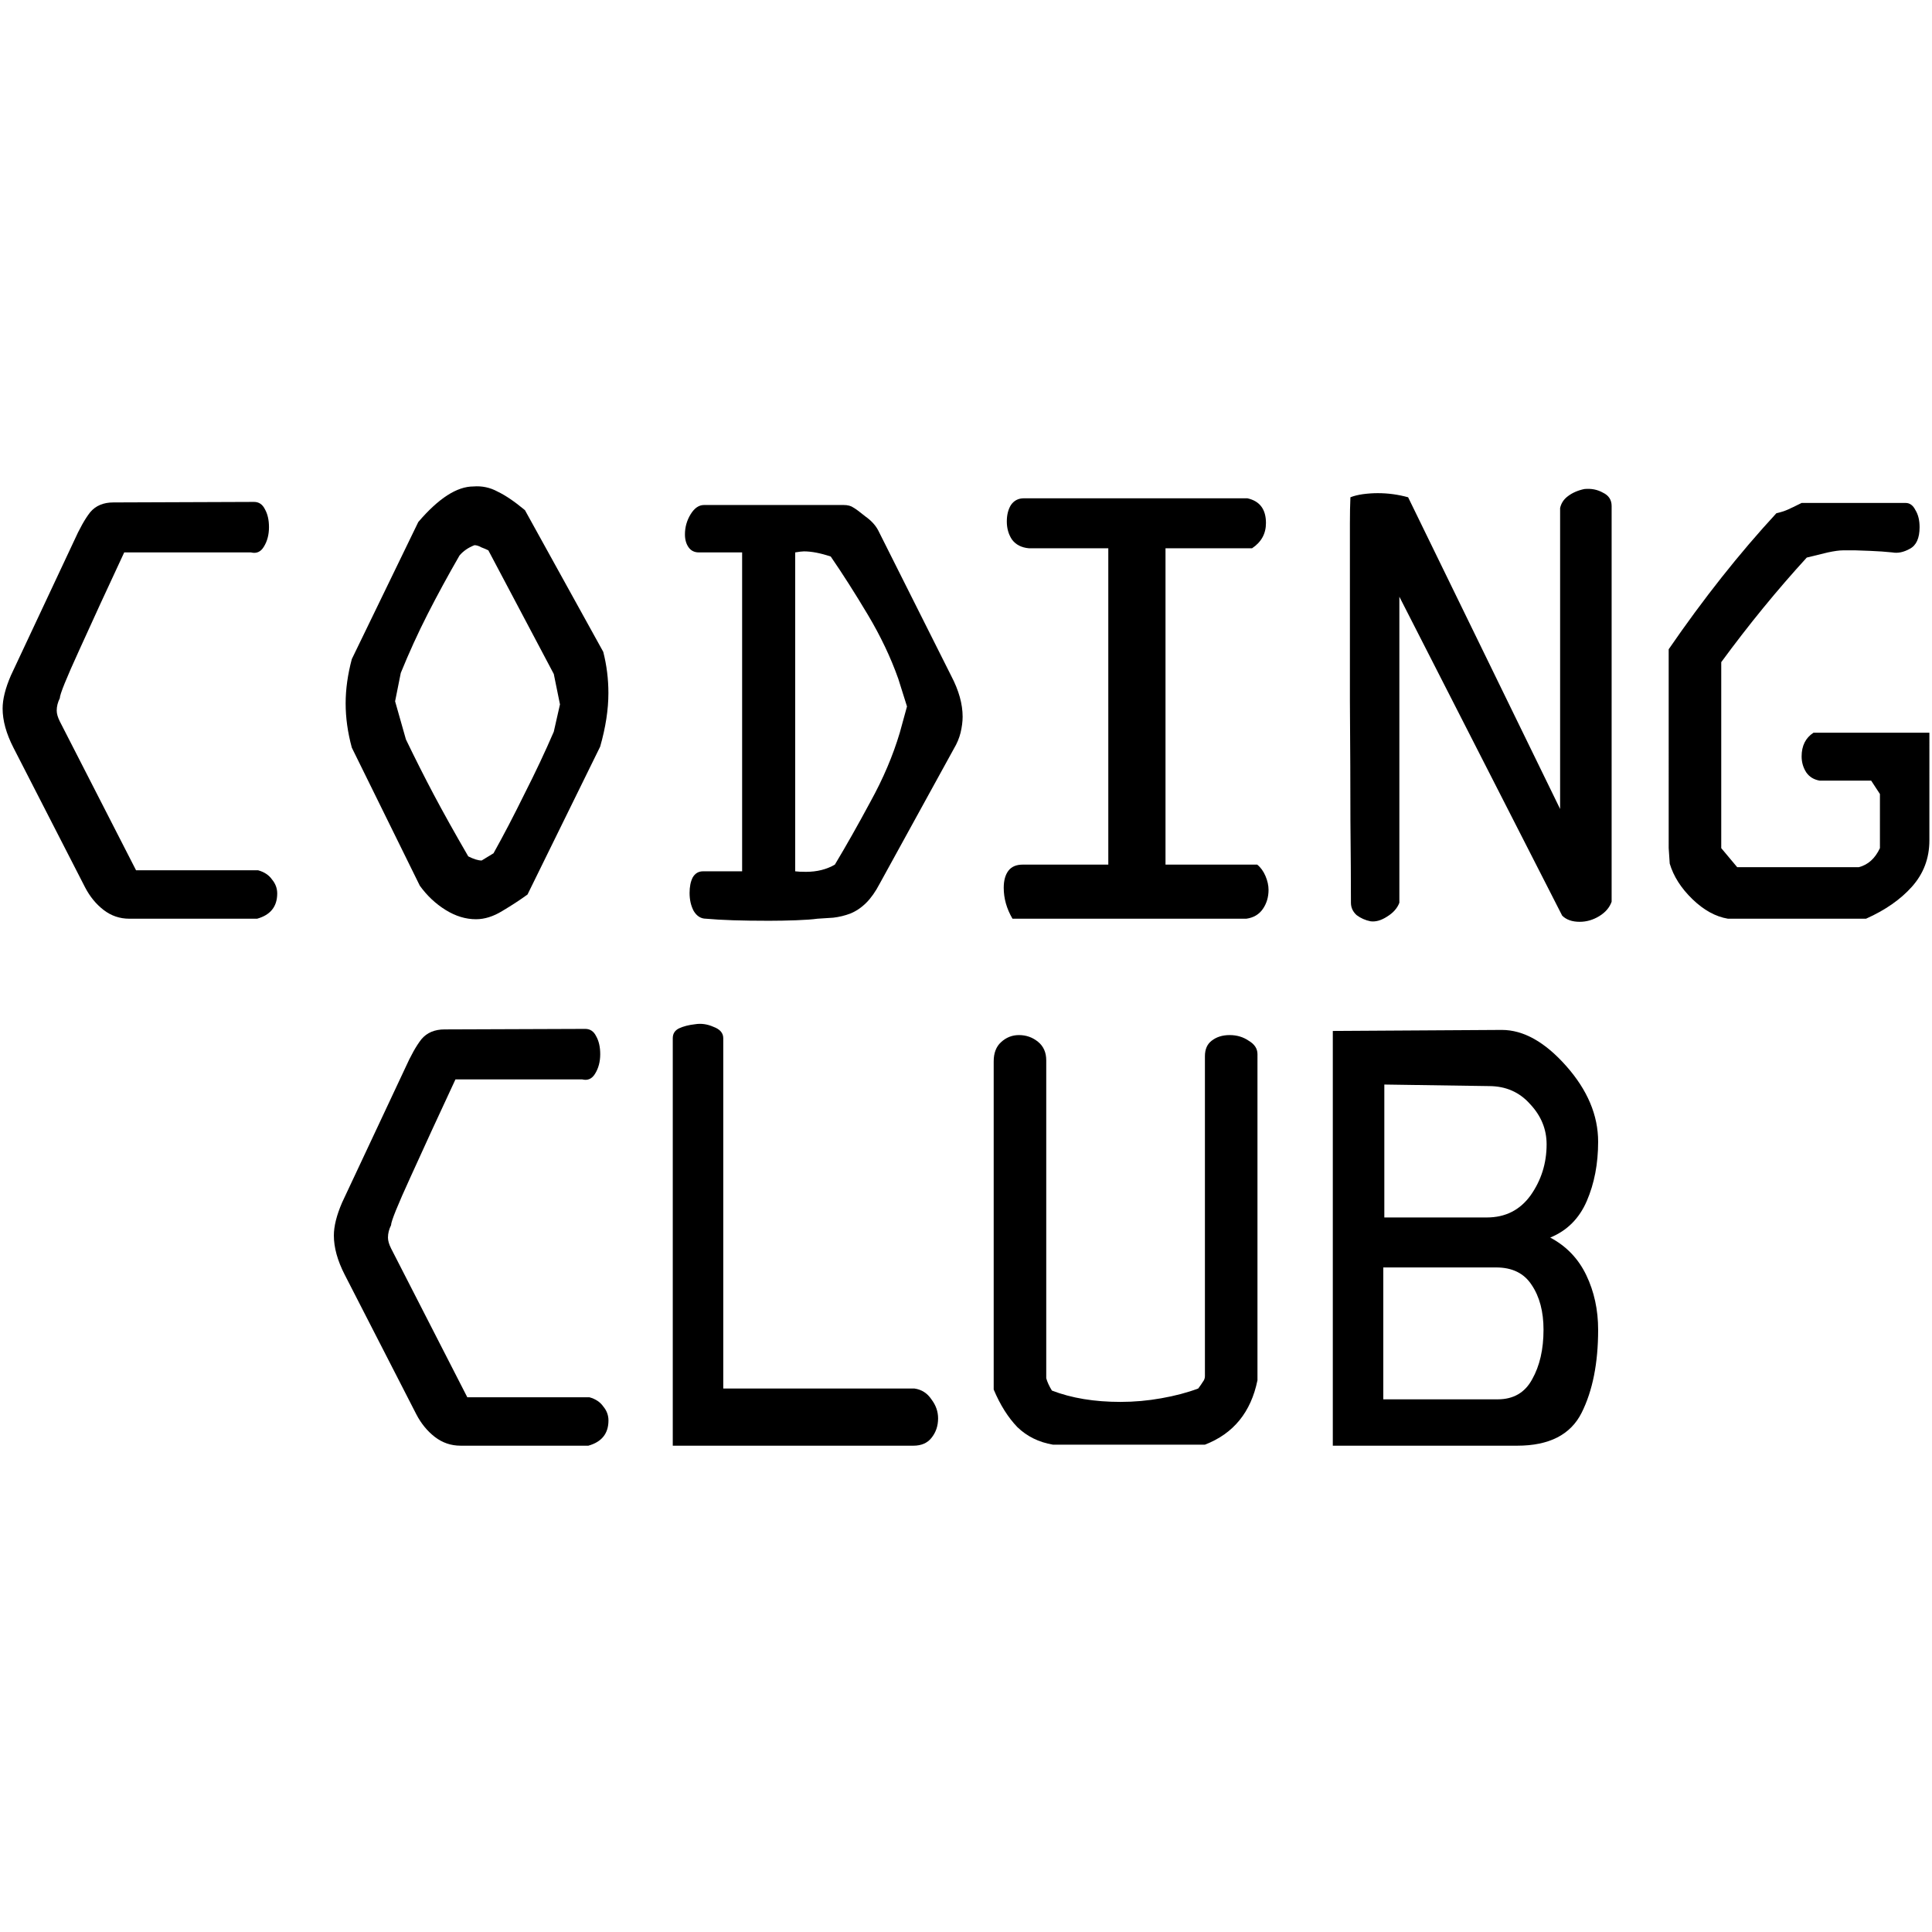 <?xml version="1.0" encoding="UTF-8" standalone="no"?>
<svg
   xmlns:dc="http://purl.org/dc/elements/1.1/"
   xmlns:cc="http://creativecommons.org/ns#"
   xmlns:rdf="http://www.w3.org/1999/02/22-rdf-syntax-ns#"
   xmlns:svg="http://www.w3.org/2000/svg"
   xmlns="http://www.w3.org/2000/svg"
   xmlns:sodipodi="http://sodipodi.sourceforge.net/DTD/sodipodi-0.dtd"
   xmlns:inkscape="http://www.inkscape.org/namespaces/inkscape"
   inkscape:version="1.0beta1 (32d4812, 2019-09-19)"
   sodipodi:docname="logo_stack.svg"
   viewBox="0 0 200 200"
   height="200"
   width="200"
   id="svg867"
   version="1.1">
  <defs
     id="defs871" />
  <sodipodi:namedview
     inkscape:current-layer="text881"
     inkscape:window-maximized="1"
     inkscape:window-y="23"
     inkscape:window-x="0"
     inkscape:cy="37.14311"
     inkscape:cx="170.80676"
     inkscape:zoom="1.4481372"
     fit-margin-bottom="0"
     fit-margin-right="0"
     fit-margin-left="0"
     fit-margin-top="0"
     showgrid="false"
     id="namedview869"
     inkscape:window-height="755"
     inkscape:window-width="1280"
     inkscape:pageshadow="2"
     inkscape:pageopacity="0"
     guidetolerance="10"
     gridtolerance="10"
     objecttolerance="10"
     borderopacity="1"
     inkscape:document-rotation="0"
     bordercolor="#666666"
     pagecolor="#ffffff" />
  <g
     transform="translate(-7.733,-5.427)"
     id="g875"
     inkscape:label="Image"
     inkscape:groupmode="layer" />
  <g
     style="font-size:53.333px;line-height:1.25;font-family:OCR-A;-inkscape-font-specification:OCR-A"
     id="text881"
     aria-label="CODING CLUB">
    <g
       transform="translate(0.271,50.343)"
       id="g951">
      <g
         id="g931">
        <path
           inkscape:connector-curvature="0"
           id="path883"
           style="letter-spacing:2.5px"
           d="m 26.453,39.749 q 0.96,0.267 1.44,0.96 0.533,0.64 0.533,1.44 0,2.027 -2.08,2.613 H 13.12 q -1.493,0 -2.667,-0.907 Q 9.28,42.949 8.533,41.509 L 1.12,27.055 Q 2.861023e-8,24.869 2.861023e-8,23.002 q 0,-1.44 0.853,-3.413 L 7.36,5.722 Q 8.267,3.695 9.067,2.682 9.92,1.669 11.467,1.669 L 26.027,1.615 q 0.747,0 1.12,0.747 0.427,0.747 0.427,1.867 0,1.173 -0.533,2.027 -0.48,0.8 -1.333,0.587 H 12.587 Q 9.973,12.442 7.947,16.922 q -2.027,4.427 -2.027,5.013 -0.32,0.64 -0.32,1.28 0,0.48 0.32,1.12 l 7.893,15.413 z" />
        <path
           inkscape:connector-curvature="0"
           id="path885"
           style="letter-spacing:2.5px"
           d="m 48.737,0.015 q 1.333,-0.107 2.507,0.533 1.227,0.587 2.827,1.92 l 8.107,14.667 q 0.533,2.08 0.533,4.267 0,2.56 -0.853,5.547 l -7.52,15.307 q -1.173,0.853 -2.613,1.707 -1.387,0.853 -2.72,0.853 -1.6,0 -3.147,-0.96 -1.547,-0.96 -2.667,-2.507 L 36.15,27.055 q -0.64,-2.347 -0.64,-4.587 0,-2.187 0.64,-4.587 L 43.03,3.695 Q 46.177,0.015 48.737,0.015 Z m 0.107,6.08 q -0.96,0.373 -1.547,1.067 -1.813,3.147 -3.307,6.08 -1.493,2.933 -2.773,6.08 l -0.587,2.933 1.12,3.947 q 1.44,2.987 2.88,5.707 1.44,2.72 3.573,6.4 0.853,0.427 1.387,0.427 l 1.227,-0.747 q 1.547,-2.773 3.2,-6.133 1.707,-3.36 3.04,-6.453 L 57.697,22.575 57.057,19.429 50.283,6.629 Q 49.963,6.469 49.537,6.309 49.163,6.095 48.843,6.095 Z" />
        <path
           inkscape:connector-curvature="0"
           id="path887"
           style="letter-spacing:2.5px"
           d="m 98.474,27.162 -7.68,13.973 q -0.64,1.227 -1.387,1.973 -0.747,0.747 -1.653,1.12 -0.853,0.32 -1.76,0.427 -0.907,0.053 -1.653,0.107 -0.747,0.107 -2.187,0.16 -1.44,0.053 -2.827,0.053 -2.133,0 -3.733,-0.053 -1.6,-0.053 -2.773,-0.16 -0.8,0 -1.28,-0.8 -0.427,-0.8 -0.427,-1.867 0,-0.96 0.32,-1.6 0.373,-0.64 1.067,-0.64 h 4.053 V 6.842 h -4.48 q -0.693,0 -1.067,-0.533 Q 70.634,5.775 70.634,4.975 q 0,-1.12 0.587,-2.08 0.587,-0.96 1.387,-0.96 h 14.453 q 0.64,0 1.013,0.267 0.373,0.213 1.227,0.907 0.907,0.64 1.333,1.44 l 7.573,15.093 q 1.173,2.24 1.173,4.213 0,0.747 -0.213,1.653 -0.213,0.853 -0.693,1.653 z M 93.621,22.789 92.714,19.909 Q 91.541,16.602 89.567,13.295 87.594,9.989 85.727,7.269 84.127,6.735 82.954,6.735 q -0.267,0 -0.907,0.107 V 39.855 q 0.373,0.053 1.12,0.053 1.707,0 2.987,-0.747 1.76,-2.933 3.68,-6.507 1.973,-3.573 3.04,-7.147 z" />
        <path
           inkscape:connector-curvature="0"
           id="path889"
           style="letter-spacing:2.5px"
           d="m 129.342,6.415 h -8.96 V 39.162 h 9.493 q 0.533,0.427 0.853,1.173 0.32,0.747 0.32,1.44 0,1.12 -0.587,1.973 -0.587,0.853 -1.707,1.013 h -24.213 q -0.907,-1.547 -0.907,-3.2 0,-1.12 0.48,-1.76 0.48,-0.64 1.493,-0.64 h 8.853 V 6.415 h -8.213 q -1.173,-0.107 -1.76,-0.907 -0.533,-0.8 -0.533,-1.867 0,-1.013 0.427,-1.707 0.48,-0.693 1.333,-0.693 h 23.147 q 1.92,0.427 1.92,2.56 0,1.653 -1.44,2.613 z" />
        <path
           inkscape:connector-curvature="0"
           id="path891"
           style="letter-spacing:2.5px"
           d="m 166.564,43.002 q -0.32,0.907 -1.28,1.493 -0.96,0.587 -2.027,0.587 -1.173,0 -1.813,-0.64 L 144.591,11.429 v 31.68 q -0.32,0.853 -1.28,1.44 -0.907,0.587 -1.707,0.48 -0.8,-0.16 -1.44,-0.64 -0.587,-0.533 -0.587,-1.28 0,-3.253 -0.053,-8.48 0,-5.227 -0.053,-12.427 0,-7.2 0,-14.4 0,-2.4 0,-3.947 0,-1.6 0.053,-2.72 0.533,-0.213 1.28,-0.32 0.8,-0.107 1.547,-0.107 1.6,0 3.147,0.427 L 161.231,33.402 V 2.255 q 0.16,-0.747 0.8,-1.227 0.693,-0.533 1.707,-0.747 1.067,-0.107 1.92,0.373 0.907,0.427 0.907,1.387 z" />
        <path
           inkscape:connector-curvature="0"
           id="path893"
           style="letter-spacing:2.5px"
           d="m 199.458,36.655 q 0,2.773 -1.813,4.8 -1.76,1.973 -4.747,3.307 H 178.605 q -1.92,-0.32 -3.68,-2.027 -1.76,-1.707 -2.347,-3.68 l -0.107,-1.6 V 16.869 q 5.387,-7.84 11.147,-14.08 0.693,-0.16 1.173,-0.373 0.48,-0.213 1.44,-0.693 1.493,0 4.96,0 3.52,0 5.813,0 0.64,0 1.013,0.747 0.427,0.693 0.427,1.76 0,1.707 -1.013,2.24 -0.96,0.533 -1.813,0.373 -1.013,-0.107 -2.293,-0.16 -1.28,-0.053 -1.493,-0.053 -0.747,0 -1.333,0 -0.533,0 -1.547,0.213 l -2.187,0.533 q -4.587,5.013 -8.853,10.827 v 19.253 l 1.653,1.973 h 12.587 q 1.44,-0.373 2.187,-1.973 V 31.855 l -0.907,-1.387 h -5.333 q -0.907,-0.16 -1.387,-0.853 -0.48,-0.747 -0.48,-1.653 0,-1.653 1.227,-2.453 h 12 z" />
      </g>
      <g
         id="g937"
         transform="translate(-3.199)">
        <path
           inkscape:connector-curvature="0"
           id="path895"
           style="letter-spacing:2.5px"
           d="m 63.943,94.301 q 0.96,0.267 1.44,0.96 0.533,0.64 0.533,1.44 0,2.027 -2.08,2.613 h -13.227 q -1.493,0 -2.667,-0.907 -1.173,-0.907 -1.92,-2.347 l -7.413,-14.453 q -1.12,-2.187 -1.12,-4.053 0,-1.44 0.853,-3.413 l 6.507,-13.867 q 0.907,-2.027 1.707,-3.04 0.853,-1.013 2.4,-1.013 l 14.56,-0.053 q 0.747,0 1.12,0.747 0.427,0.747 0.427,1.867 0,1.173 -0.533,2.027 -0.48,0.8 -1.333,0.587 h -13.12 q -2.613,5.6 -4.64,10.08 -2.027,4.427 -2.027,5.013 -0.32,0.64 -0.32,1.28 0,0.48 0.32,1.12 l 7.893,15.413 z" />
        <path
           inkscape:connector-curvature="0"
           id="path897"
           style="letter-spacing:2.5px"
           d="M 97.48,99.315 H 72.573 V 57.128 q 0,-0.693 0.64,-1.013 0.693,-0.32 1.653,-0.427 0.96,-0.16 1.92,0.267 1.013,0.373 1.013,1.173 v 36.267 h 19.787 q 1.12,0.16 1.76,1.12 0.693,0.907 0.693,1.973 0,1.173 -0.693,2.027 -0.64,0.8 -1.867,0.8 z" />
        <path
           inkscape:connector-curvature="0"
           id="path899"
           style="letter-spacing:2.5px"
           d="m 133.101,92.541 q -1.013,4.96 -5.44,6.667 h -15.733 q -2.187,-0.373 -3.68,-1.813 -1.44,-1.493 -2.453,-3.893 V 59.528 q 0,-1.28 0.747,-1.973 0.8,-0.747 1.867,-0.747 1.12,0 1.973,0.693 0.853,0.693 0.853,1.92 v 32.907 q 0.16,0.587 0.587,1.28 3.04,1.173 7.093,1.173 2.133,0 4.213,-0.373 2.133,-0.373 3.84,-1.013 0.32,-0.427 0.48,-0.693 0.213,-0.267 0.213,-0.587 v -33.12 q 0,-1.067 0.693,-1.6 0.747,-0.587 1.867,-0.587 1.12,0 1.973,0.587 0.907,0.533 0.907,1.387 z" />
        <path
           inkscape:connector-curvature="0"
           id="path901"
           style="letter-spacing:2.5px"
           d="m 168.367,67.848 q 0,3.413 -1.173,6.133 -1.173,2.72 -3.787,3.787 2.507,1.333 3.733,3.893 1.227,2.56 1.227,5.653 0,5.173 -1.707,8.587 -1.707,3.413 -6.667,3.413 H 140.9 V 56.381 l 17.493,-0.107 q 3.36,0 6.667,3.733 3.307,3.733 3.307,7.84 z m -11.307,-5.76 -10.827,-0.16 v 13.76 h 10.613 q 2.88,0 4.533,-2.293 1.653,-2.347 1.653,-5.28 0,-2.347 -1.707,-4.16 -1.653,-1.867 -4.267,-1.867 z m 5.653,25.227 q 0,-2.827 -1.227,-4.64 -1.173,-1.813 -3.68,-1.813 h -11.68 v 13.653 h 11.84 q 2.453,0 3.573,-2.08 1.173,-2.08 1.173,-5.12 z" />
      </g>
    </g>
  </g>
</svg>
